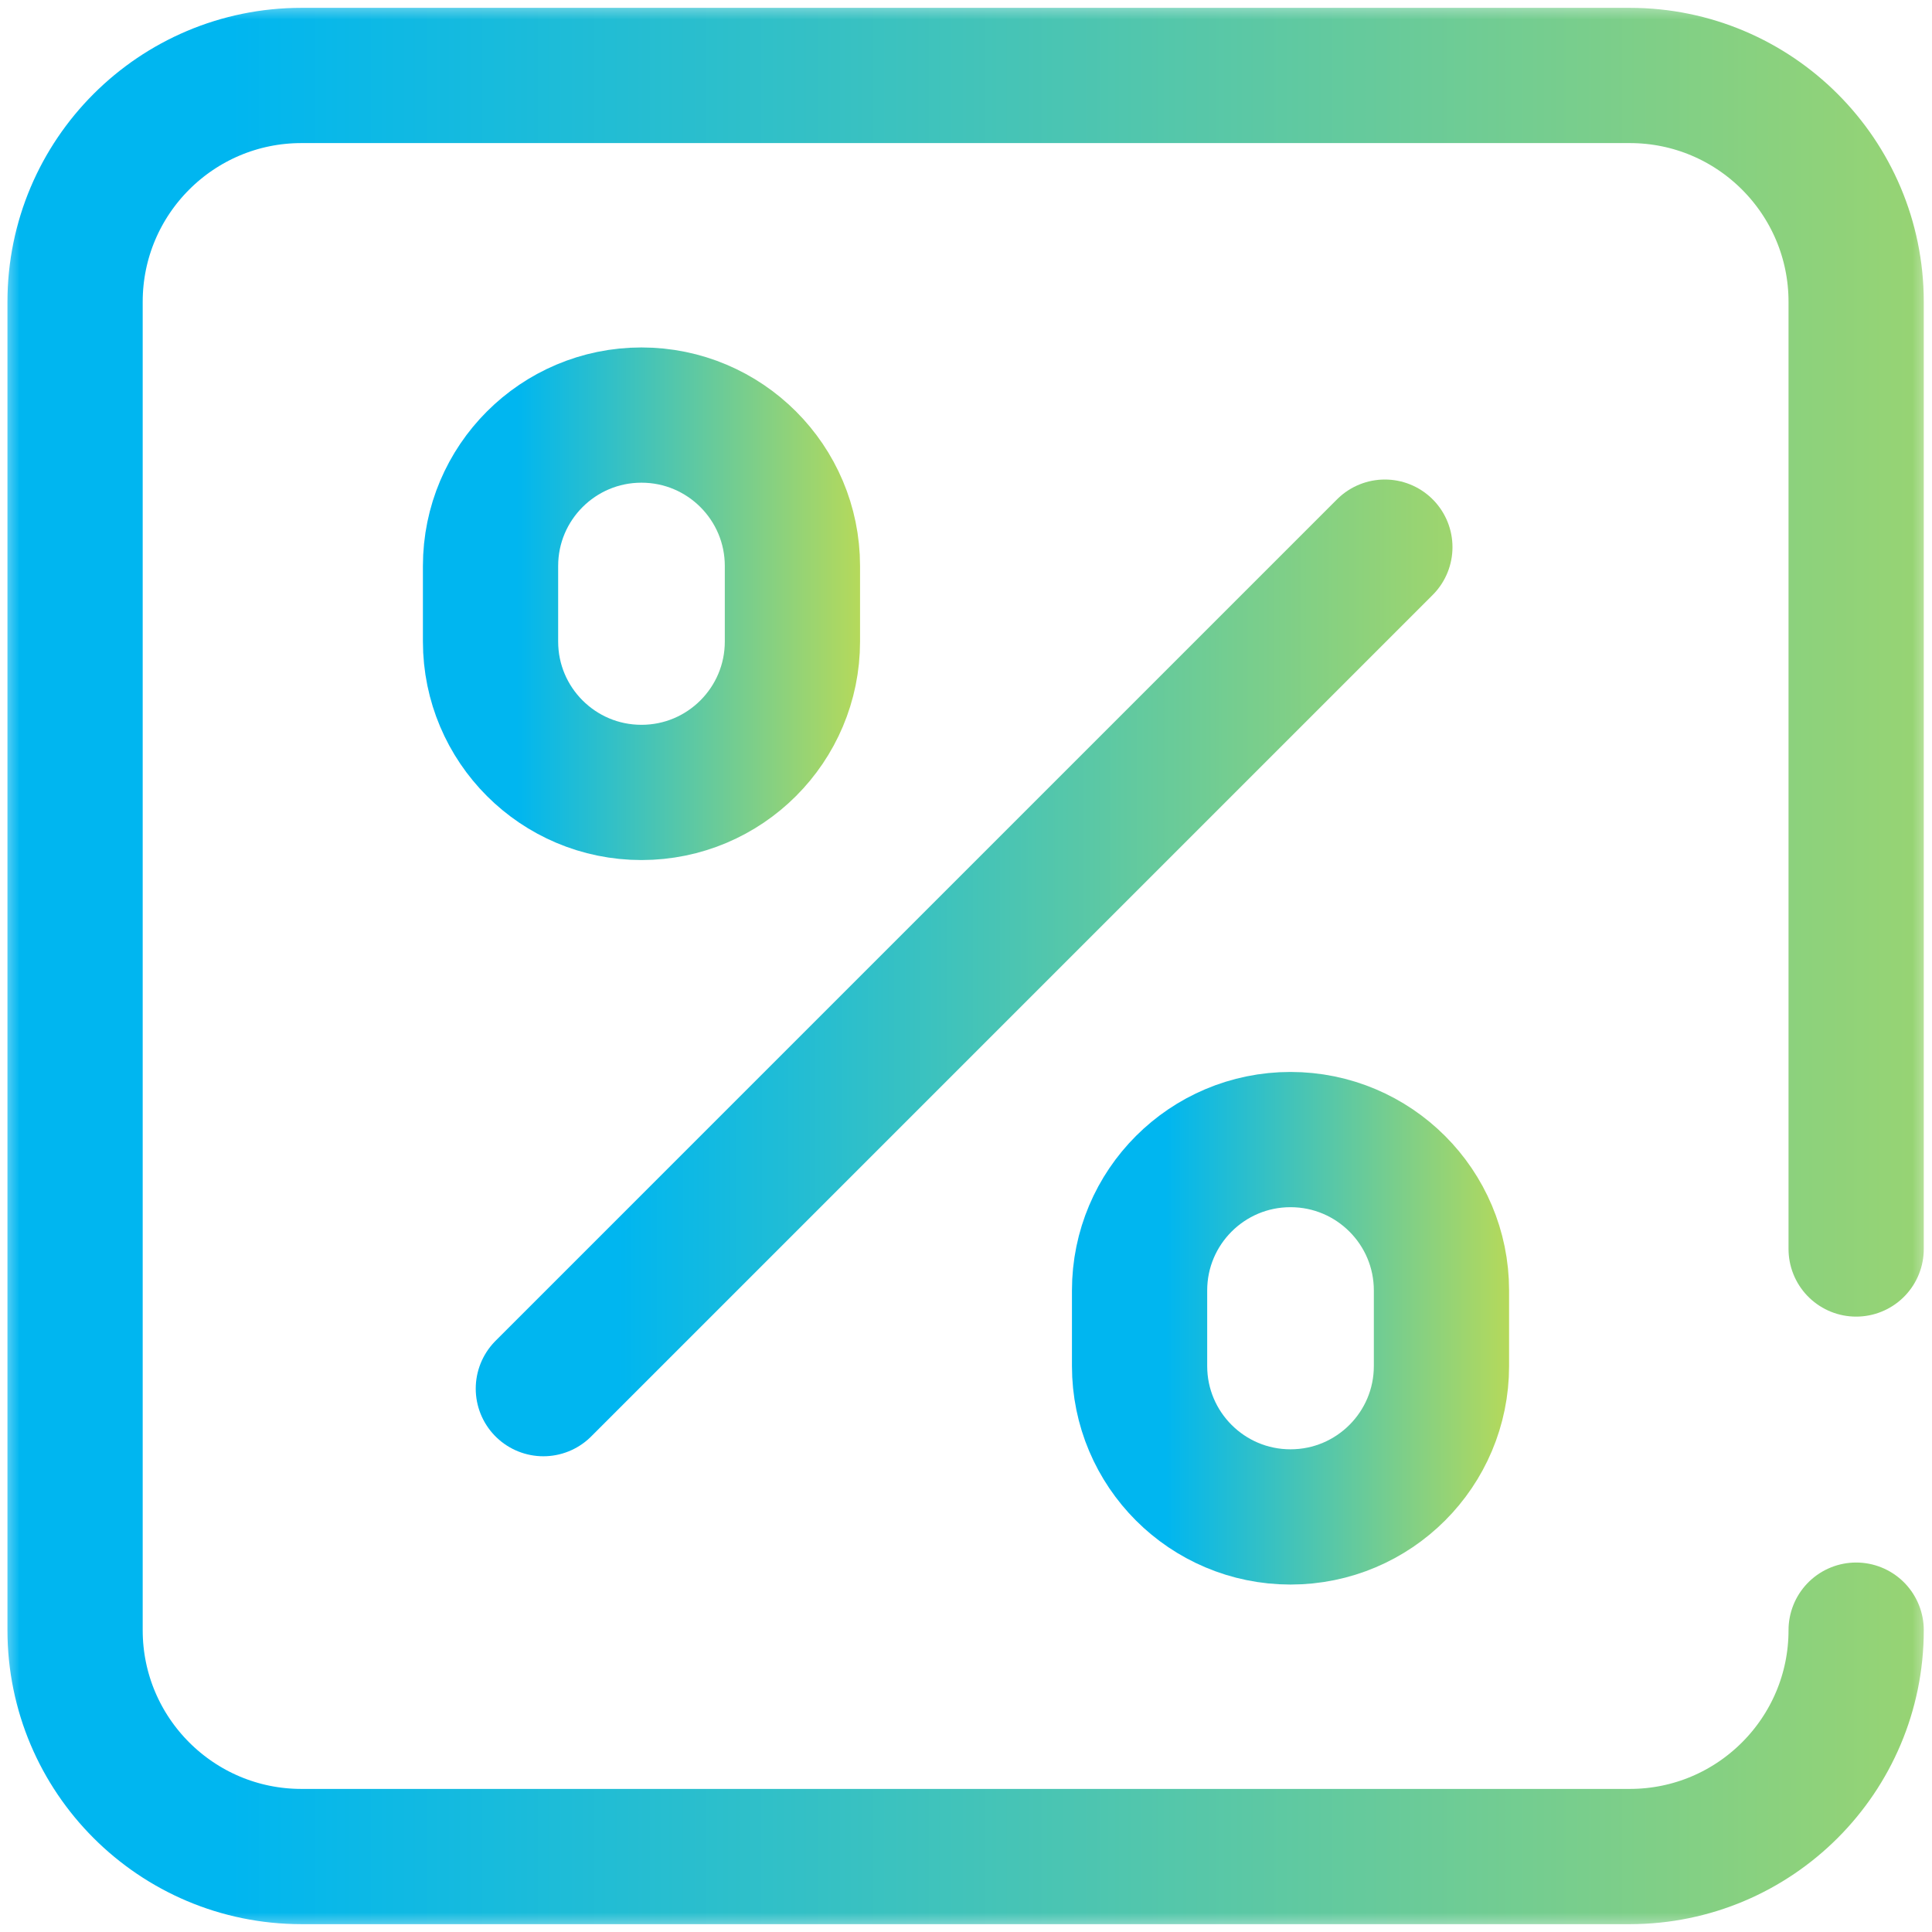 <svg width="50" height="50" viewBox="0 0 50 50" fill="none" xmlns="http://www.w3.org/2000/svg">
<path d="M35.84 14.16L14.062 35.938" stroke="url(#paint0_linear_1_1266)" stroke-width="3.5" stroke-miterlimit="10" stroke-linecap="round" stroke-linejoin="round"/>
<mask id="mask0_1_1266" style="mask-type:luminance" maskUnits="userSpaceOnUse" x="0" y="0" width="50" height="50">
<path d="M48.25 48.25V1.75H1.75V48.25H48.25Z" fill="white" stroke="white" stroke-width="3.5"/>
</mask>
<g mask="url(#mask0_1_1266)">
<path d="M12.695 14.648C12.695 12.491 14.444 10.742 16.601 10.742C18.759 10.742 20.508 12.491 20.508 14.648V16.602C20.508 18.759 18.759 20.508 16.601 20.508C14.444 20.508 12.695 18.759 12.695 16.602V14.648Z" stroke="url(#paint1_linear_1_1266)" stroke-width="3.5" stroke-miterlimit="10" stroke-linecap="round" stroke-linejoin="round"/>
<path d="M37.305 35.352C37.305 37.509 35.556 39.258 33.398 39.258C31.241 39.258 29.492 37.509 29.492 35.352V33.398C29.492 31.241 31.241 29.492 33.398 29.492C35.556 29.492 37.305 31.241 37.305 33.398V35.352Z" stroke="url(#paint2_linear_1_1266)" stroke-width="3.5" stroke-miterlimit="10" stroke-linecap="round" stroke-linejoin="round"/>
<path d="M48.037 42.188C48.037 45.423 45.413 48.047 42.178 48.047H7.802C4.566 48.047 1.943 45.423 1.943 42.188V7.812C1.943 4.576 4.566 1.953 7.802 1.953H42.178C45.413 1.953 48.037 4.576 48.037 7.812V32.324" stroke="url(#paint3_linear_1_1266)" stroke-width="3.5" stroke-miterlimit="10" stroke-linecap="round" stroke-linejoin="round"/>
</g>
<defs>
<linearGradient id="paint0_linear_1_1266" x1="15.968" y1="35.938" x2="44.679" y2="35.938" gradientUnits="userSpaceOnUse">
<stop stop-color="#00B6F0"/>
<stop offset="0.333" stop-color="#46C4B6"/>
<stop offset="1" stop-color="#D2DF43"/>
</linearGradient>
<linearGradient id="paint1_linear_1_1266" x1="13.379" y1="20.508" x2="23.679" y2="20.508" gradientUnits="userSpaceOnUse">
<stop stop-color="#00B6F0"/>
<stop offset="0.333" stop-color="#46C4B6"/>
<stop offset="1" stop-color="#D2DF43"/>
</linearGradient>
<linearGradient id="paint2_linear_1_1266" x1="30.176" y1="39.258" x2="40.475" y2="39.258" gradientUnits="userSpaceOnUse">
<stop stop-color="#00B6F0"/>
<stop offset="0.333" stop-color="#46C4B6"/>
<stop offset="1" stop-color="#D2DF43"/>
</linearGradient>
<linearGradient id="paint3_linear_1_1266" x1="5.976" y1="48.047" x2="66.746" y2="48.047" gradientUnits="userSpaceOnUse">
<stop stop-color="#00B6F0"/>
<stop offset="0.333" stop-color="#46C4B6"/>
<stop offset="1" stop-color="#D2DF43"/>
</linearGradient>
</defs>
</svg>
